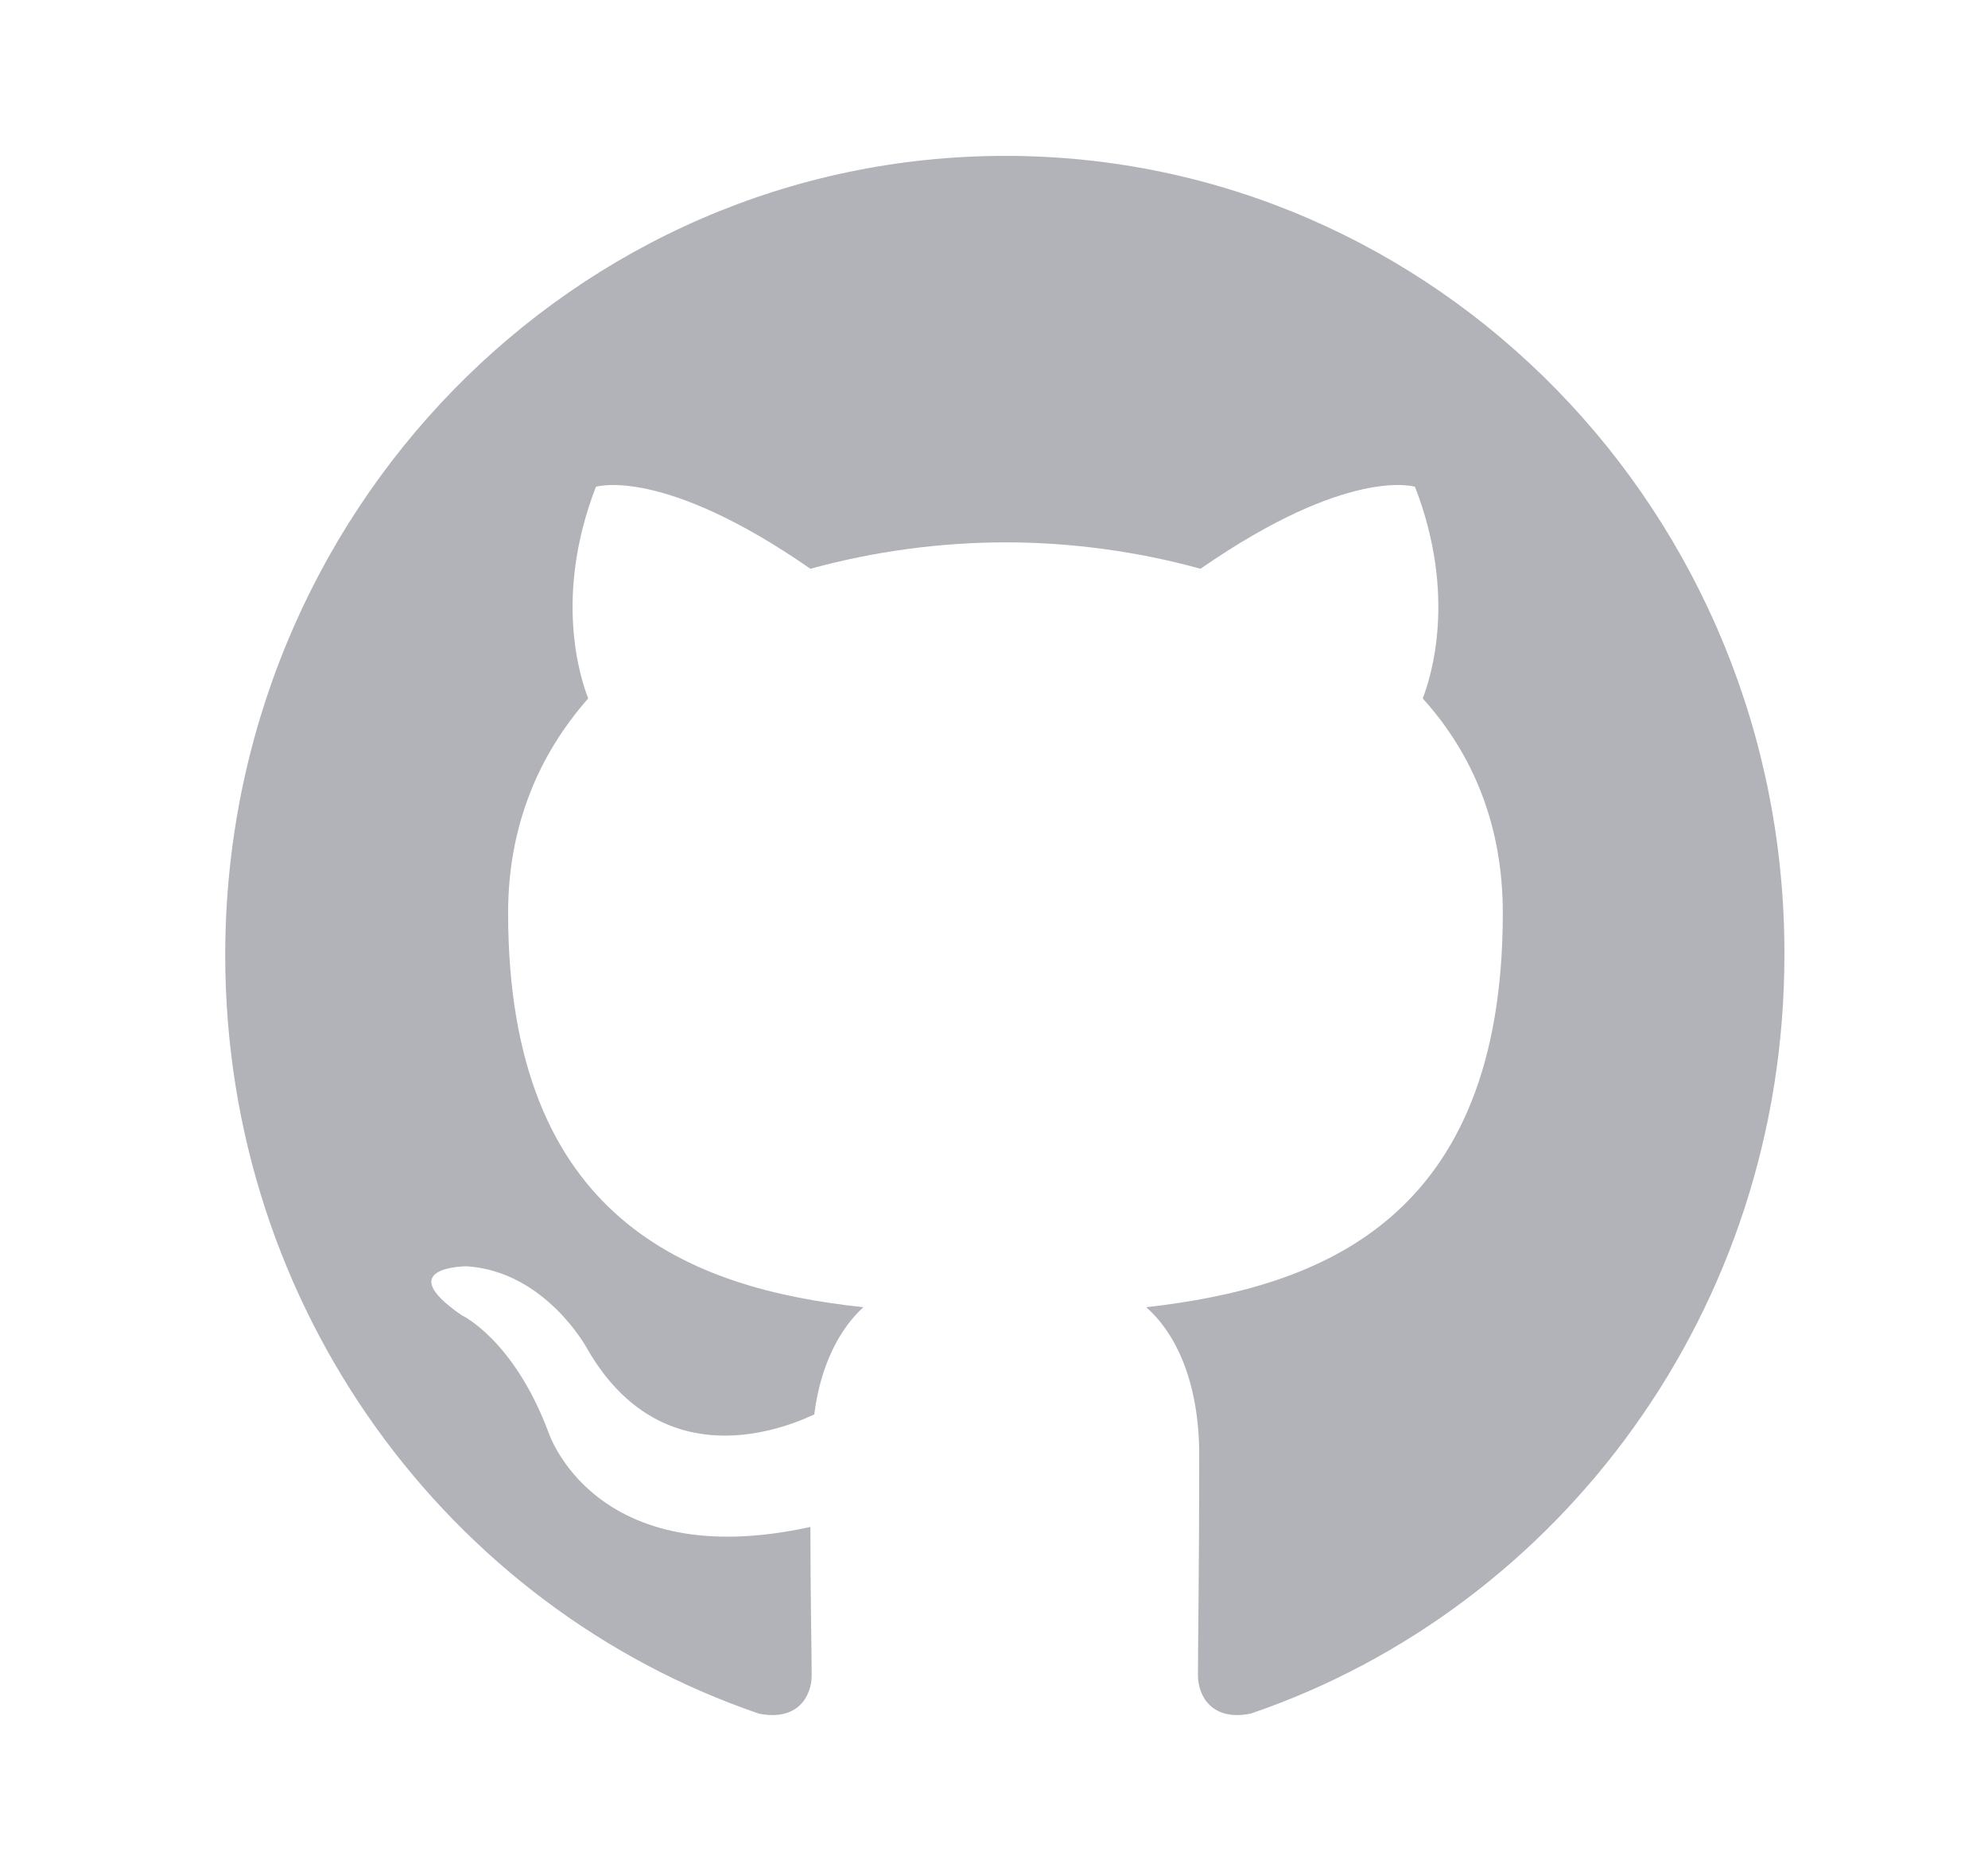 <svg width="17" height="16" viewBox="0 0 17 16" fill="none" xmlns="http://www.w3.org/2000/svg">
<path fill-rule="evenodd" clip-rule="evenodd" d="M8.598 1.333C4.909 1.333 1.926 4.389 1.926 8.169C1.926 11.191 3.837 13.748 6.488 14.654C6.82 14.722 6.941 14.507 6.941 14.326C6.941 14.167 6.93 13.624 6.93 13.058C5.074 13.466 4.688 12.243 4.688 12.243C4.389 11.451 3.947 11.247 3.947 11.247C3.34 10.829 3.992 10.829 3.992 10.829C4.665 10.874 5.019 11.53 5.019 11.53C5.615 12.571 6.577 12.277 6.963 12.096C7.018 11.655 7.195 11.349 7.383 11.179C5.903 11.021 4.345 10.432 4.345 7.807C4.345 7.06 4.61 6.449 5.03 5.973C4.964 5.804 4.732 5.102 5.096 4.163C5.096 4.163 5.66 3.982 6.93 4.864C7.474 4.715 8.035 4.639 8.598 4.638C9.161 4.638 9.736 4.717 10.266 4.864C11.537 3.982 12.1 4.163 12.1 4.163C12.464 5.102 12.232 5.804 12.166 5.973C12.597 6.449 12.851 7.06 12.851 7.807C12.851 10.432 11.293 11.01 9.802 11.179C10.045 11.394 10.255 11.802 10.255 12.447C10.255 13.364 10.244 14.099 10.244 14.325C10.244 14.507 10.366 14.722 10.697 14.654C13.348 13.748 15.259 11.191 15.259 8.169C15.27 4.389 12.277 1.333 8.598 1.333Z" fill="#B1B3B9"/>
</svg>

